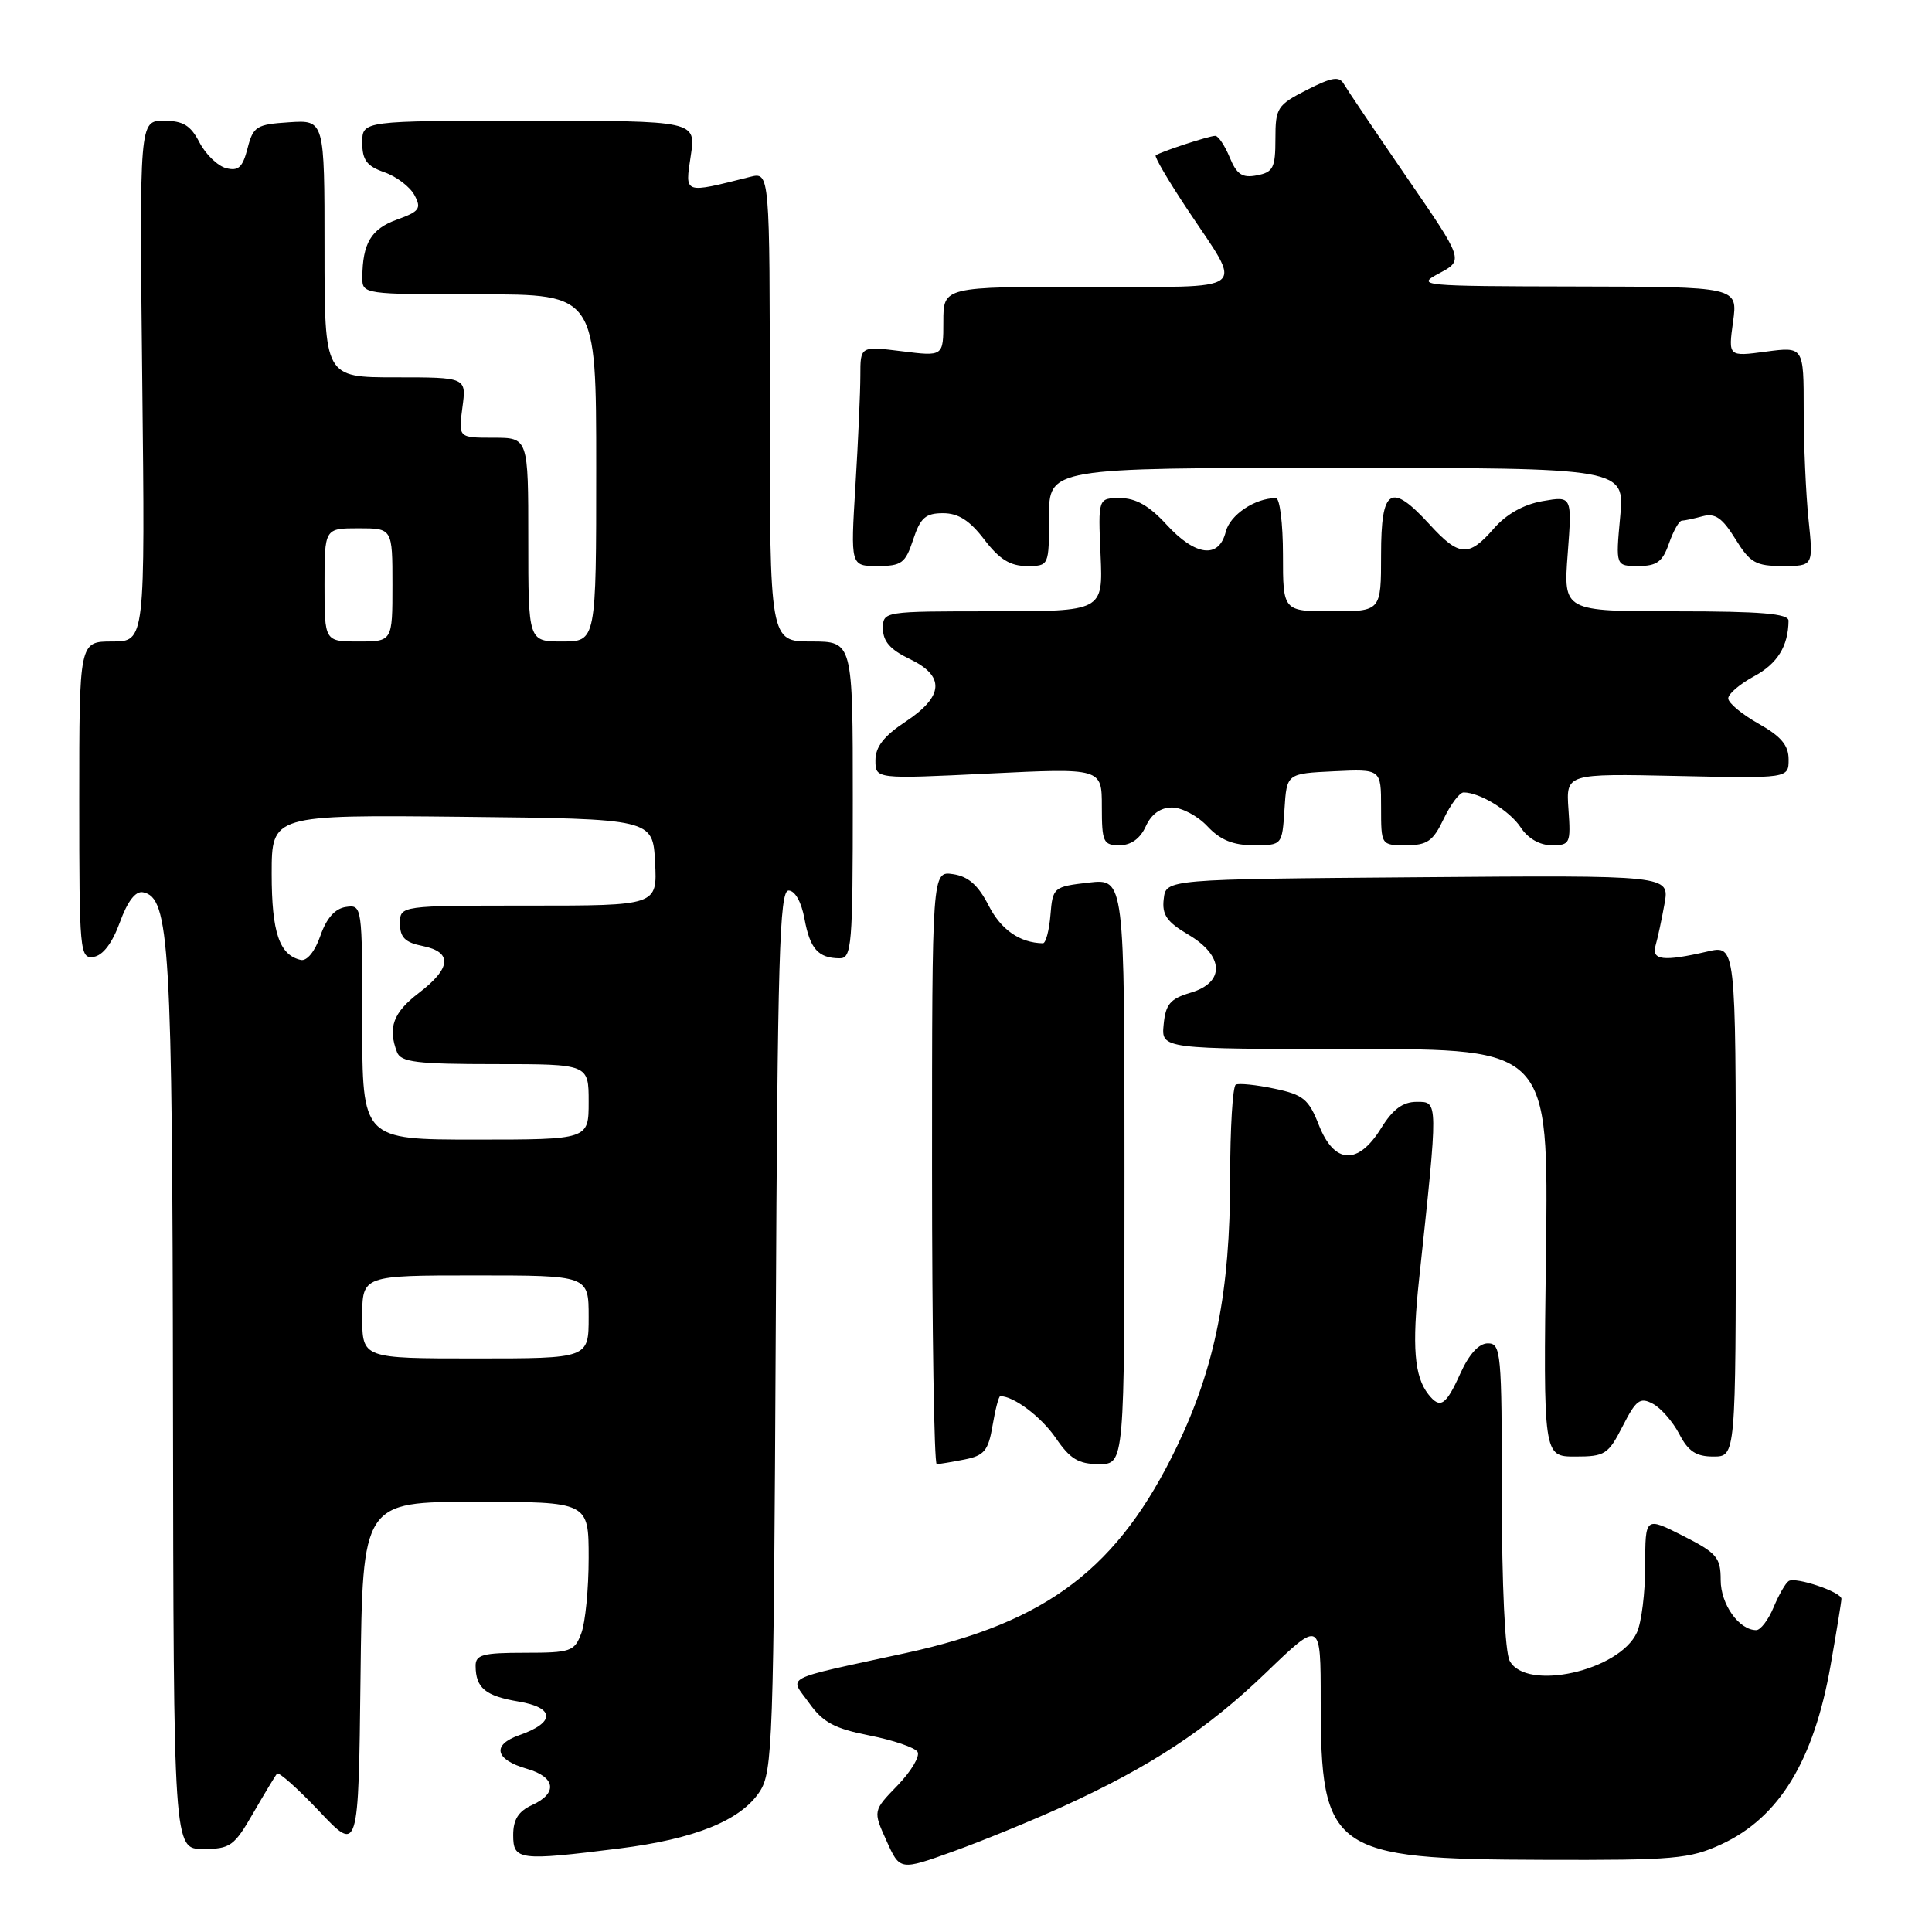 <?xml version="1.0" encoding="UTF-8" standalone="no"?>
<!DOCTYPE svg PUBLIC "-//W3C//DTD SVG 1.1//EN" "http://www.w3.org/Graphics/SVG/1.1/DTD/svg11.dtd" >
<svg xmlns="http://www.w3.org/2000/svg" xmlns:xlink="http://www.w3.org/1999/xlink" version="1.1" viewBox="0 0 256 256">
 <g >
 <path fill="currentColor"
d=" M 140.83 239.38 C 152.50 234.06 159.94 229.16 167.75 221.64 C 175.00 214.66 175.00 214.66 175.00 225.36 C 175.00 245.34 176.42 246.36 204.50 246.44 C 221.85 246.50 223.90 246.32 228.11 244.37 C 235.75 240.83 240.33 233.33 242.56 220.69 C 243.35 216.18 244.00 212.21 244.00 211.85 C 244.00 210.95 237.95 208.91 237.02 209.49 C 236.60 209.75 235.70 211.32 235.01 212.98 C 234.32 214.64 233.28 216.00 232.71 216.00 C 230.43 216.00 228.00 212.58 228.00 209.36 C 228.00 206.37 227.49 205.78 223.00 203.50 C 218.00 200.97 218.00 200.97 218.00 207.44 C 218.00 210.99 217.51 214.99 216.90 216.31 C 214.58 221.41 202.22 224.15 200.04 220.07 C 199.42 218.92 199.00 209.99 199.00 198.07 C 199.00 179.22 198.89 178.00 197.15 178.00 C 195.96 178.00 194.66 179.43 193.50 182.00 C 191.58 186.26 190.83 186.74 189.26 184.75 C 187.40 182.38 187.08 178.43 188.04 169.48 C 190.59 145.68 190.59 146.00 187.73 146.00 C 185.88 146.00 184.56 146.97 183.00 149.50 C 179.95 154.43 176.80 154.27 174.76 149.08 C 173.41 145.64 172.69 145.05 168.86 144.25 C 166.46 143.74 164.16 143.51 163.75 143.72 C 163.34 143.94 163.00 149.51 163.00 156.10 C 163.00 171.11 161.02 181.10 155.96 191.65 C 148.21 207.78 138.82 214.94 120.05 219.03 C 103.28 222.68 104.60 222.00 107.22 225.67 C 109.05 228.23 110.58 229.05 115.21 229.96 C 118.36 230.58 121.23 231.56 121.58 232.13 C 121.93 232.70 120.75 234.69 118.95 236.56 C 115.67 239.94 115.67 239.94 117.46 243.90 C 119.24 247.87 119.24 247.87 126.35 245.31 C 130.25 243.90 136.77 241.23 140.83 239.38 Z  M 82.02 244.94 C 92.08 243.68 98.16 241.22 100.67 237.39 C 102.38 234.77 102.52 230.87 102.79 176.30 C 103.03 126.80 103.29 118.00 104.49 118.00 C 105.34 118.00 106.19 119.51 106.60 121.75 C 107.33 125.73 108.42 126.96 111.25 126.98 C 112.86 127.00 113.00 125.34 113.00 106.00 C 113.00 85.00 113.00 85.00 107.50 85.00 C 102.00 85.00 102.00 85.00 102.00 53.89 C 102.00 22.78 102.00 22.78 99.38 23.44 C 90.51 25.67 90.76 25.76 91.53 20.64 C 92.23 16.00 92.23 16.00 70.11 16.00 C 48.00 16.00 48.00 16.00 48.00 18.90 C 48.00 21.21 48.60 22.01 50.92 22.82 C 52.53 23.38 54.33 24.75 54.92 25.86 C 55.87 27.63 55.59 28.02 52.57 29.11 C 49.17 30.34 48.04 32.24 48.01 36.75 C 48.00 38.99 48.09 39.00 63.50 39.00 C 79.00 39.00 79.00 39.00 79.00 62.00 C 79.00 85.00 79.00 85.00 74.50 85.00 C 70.00 85.00 70.00 85.00 70.00 71.50 C 70.00 58.00 70.00 58.00 65.37 58.00 C 60.74 58.00 60.74 58.00 61.27 54.00 C 61.81 50.00 61.81 50.00 52.40 50.00 C 43.00 50.00 43.00 50.00 43.00 32.95 C 43.00 15.89 43.00 15.89 38.31 16.20 C 33.98 16.48 33.55 16.74 32.80 19.66 C 32.15 22.18 31.59 22.70 29.96 22.28 C 28.84 21.99 27.25 20.45 26.43 18.87 C 25.26 16.61 24.27 16.00 21.71 16.00 C 18.47 16.00 18.47 16.00 18.85 50.50 C 19.23 85.00 19.23 85.00 14.86 85.00 C 10.50 85.00 10.50 85.00 10.50 106.04 C 10.50 126.18 10.58 127.06 12.41 126.79 C 13.64 126.60 14.88 124.96 15.88 122.22 C 16.89 119.43 17.96 118.04 18.94 118.23 C 22.48 118.91 22.84 125.00 22.92 185.75 C 23.00 245.00 23.00 245.00 26.90 245.00 C 30.51 245.00 31.02 244.64 33.55 240.25 C 35.06 237.64 36.48 235.28 36.71 235.02 C 36.94 234.75 39.46 237.00 42.32 240.02 C 47.50 245.50 47.50 245.50 47.77 222.25 C 48.04 199.00 48.04 199.00 63.02 199.00 C 78.00 199.00 78.00 199.00 78.00 206.43 C 78.00 210.52 77.56 215.02 77.02 216.43 C 76.12 218.83 75.61 219.00 69.52 219.00 C 63.97 219.00 63.00 219.26 63.02 220.75 C 63.04 223.67 64.31 224.72 68.69 225.46 C 73.55 226.27 73.61 228.24 68.83 229.91 C 65.13 231.20 65.57 233.16 69.83 234.38 C 73.63 235.47 73.93 237.62 70.50 239.18 C 68.69 240.01 68.00 241.10 68.00 243.16 C 68.00 246.50 68.77 246.60 82.02 244.94 Z  M 127.81 193.39 C 130.42 192.87 130.96 192.22 131.52 188.89 C 131.88 186.75 132.34 185.00 132.54 185.00 C 134.34 185.00 137.97 187.74 139.90 190.55 C 141.80 193.33 142.91 194.00 145.63 194.00 C 149.00 194.00 149.00 194.00 149.00 155.20 C 149.00 116.41 149.00 116.41 144.25 116.95 C 139.60 117.49 139.49 117.58 139.19 121.25 C 139.02 123.31 138.57 124.99 138.19 124.99 C 135.12 124.93 132.63 123.19 131.00 119.99 C 129.61 117.28 128.31 116.13 126.29 115.83 C 123.50 115.42 123.50 115.42 123.50 154.71 C 123.50 176.32 123.78 194.00 124.12 194.00 C 124.47 194.00 126.13 193.72 127.81 193.39 Z  M 215.01 188.98 C 216.79 185.49 217.32 185.10 219.02 186.01 C 220.10 186.59 221.67 188.40 222.52 190.03 C 223.70 192.31 224.74 193.00 227.03 193.00 C 230.00 193.00 230.00 193.00 230.00 159.11 C 230.00 125.21 230.00 125.21 226.25 126.08 C 220.38 127.44 218.79 127.25 219.38 125.25 C 219.66 124.29 220.19 121.81 220.56 119.74 C 221.23 115.97 221.23 115.97 187.86 116.24 C 154.50 116.50 154.50 116.50 154.20 119.12 C 153.95 121.21 154.61 122.16 157.45 123.84 C 162.22 126.65 162.36 130.19 157.75 131.54 C 155.06 132.34 154.45 133.06 154.19 135.75 C 153.87 139.00 153.87 139.00 179.53 139.00 C 205.19 139.00 205.19 139.00 204.85 166.00 C 204.50 193.00 204.50 193.00 208.73 193.00 C 212.66 193.00 213.10 192.72 215.01 188.98 Z  M 151.82 109.50 C 152.56 107.87 153.77 107.00 155.30 107.00 C 156.60 107.00 158.71 108.12 160.00 109.50 C 161.70 111.31 163.39 112.00 166.12 112.00 C 169.89 112.00 169.89 112.00 170.20 107.25 C 170.50 102.50 170.50 102.50 176.75 102.20 C 183.00 101.90 183.00 101.90 183.00 106.95 C 183.00 112.00 183.00 112.00 186.31 112.00 C 189.12 112.00 189.89 111.46 191.30 108.50 C 192.22 106.58 193.40 105.00 193.94 105.00 C 196.08 105.00 200.06 107.44 201.51 109.65 C 202.46 111.10 204.02 112.00 205.61 112.00 C 208.04 112.00 208.15 111.77 207.83 107.25 C 207.50 102.50 207.50 102.50 222.25 102.82 C 237.00 103.14 237.00 103.14 237.00 100.63 C 237.00 98.75 236.00 97.57 233.00 95.88 C 230.80 94.64 229.00 93.14 229.00 92.54 C 229.00 91.94 230.54 90.63 232.41 89.62 C 235.51 87.95 236.95 85.64 236.99 82.25 C 237.00 81.31 233.36 81.00 222.08 81.00 C 207.15 81.00 207.15 81.00 207.73 73.36 C 208.31 65.72 208.31 65.72 204.40 66.40 C 201.88 66.84 199.59 68.13 197.93 70.04 C 194.62 73.85 193.34 73.77 189.44 69.50 C 184.27 63.86 183.00 64.66 183.00 73.50 C 183.00 81.00 183.00 81.00 176.50 81.00 C 170.00 81.00 170.00 81.00 170.00 73.50 C 170.00 69.38 169.58 66.00 169.07 66.00 C 166.29 66.00 162.98 68.22 162.42 70.46 C 161.51 74.08 158.41 73.70 154.56 69.50 C 152.30 67.03 150.50 66.00 148.43 66.00 C 145.50 66.00 145.50 66.00 145.83 73.50 C 146.16 81.00 146.16 81.00 131.58 81.00 C 117.01 81.00 117.00 81.00 117.00 83.31 C 117.00 84.98 117.99 86.10 120.50 87.30 C 125.25 89.56 125.09 92.25 120.00 95.62 C 117.12 97.52 116.00 98.96 116.00 100.75 C 116.00 103.23 116.00 103.23 131.00 102.50 C 146.00 101.77 146.00 101.77 146.00 106.89 C 146.00 111.58 146.19 112.00 148.34 112.00 C 149.86 112.00 151.08 111.13 151.82 109.50 Z  M 121.00 71.50 C 121.95 68.61 122.64 68.00 124.96 68.00 C 126.99 68.00 128.50 68.97 130.43 71.50 C 132.42 74.11 133.86 75.00 136.05 75.00 C 139.00 75.00 139.00 75.00 139.00 68.50 C 139.00 62.00 139.00 62.00 177.14 62.00 C 215.29 62.00 215.29 62.00 214.68 68.50 C 214.08 75.00 214.08 75.00 217.09 75.00 C 219.54 75.00 220.30 74.44 221.15 72.00 C 221.73 70.35 222.49 68.99 222.85 68.99 C 223.21 68.98 224.45 68.72 225.62 68.40 C 227.27 67.96 228.22 68.63 229.95 71.42 C 231.90 74.58 232.64 75.00 236.22 75.00 C 240.28 75.00 240.28 75.00 239.64 68.85 C 239.29 65.47 239.00 58.93 239.00 54.32 C 239.00 45.93 239.00 45.93 234.00 46.59 C 229.00 47.26 229.00 47.26 229.64 42.63 C 230.27 38.00 230.27 38.00 208.89 37.96 C 188.06 37.92 187.58 37.87 190.73 36.20 C 193.95 34.47 193.95 34.47 186.40 23.49 C 182.25 17.44 178.51 11.89 178.08 11.15 C 177.46 10.06 176.52 10.21 173.15 11.92 C 169.24 13.92 169.00 14.29 169.00 18.40 C 169.00 22.24 168.70 22.82 166.56 23.23 C 164.61 23.61 163.88 23.13 162.94 20.85 C 162.29 19.28 161.43 18.00 161.03 18.00 C 160.20 18.00 153.69 20.14 153.14 20.59 C 152.94 20.76 154.84 23.99 157.36 27.78 C 164.79 38.96 166.04 38.00 144.11 38.00 C 125.00 38.00 125.00 38.00 125.00 42.62 C 125.00 47.23 125.00 47.23 119.50 46.54 C 114.00 45.86 114.00 45.86 114.00 49.77 C 114.00 51.93 113.71 58.48 113.35 64.34 C 112.70 75.00 112.70 75.00 116.27 75.00 C 119.47 75.00 119.97 74.63 121.00 71.50 Z  M 48.00 174.50 C 48.00 169.00 48.00 169.00 63.00 169.00 C 78.00 169.00 78.00 169.00 78.00 174.50 C 78.00 180.00 78.00 180.00 63.00 180.00 C 48.00 180.00 48.00 180.00 48.00 174.50 Z  M 48.00 135.43 C 48.00 120.03 47.98 119.86 45.83 120.18 C 44.39 120.39 43.26 121.67 42.45 124.00 C 41.74 126.06 40.67 127.37 39.87 127.20 C 37.02 126.56 36.00 123.56 36.00 115.79 C 36.00 107.97 36.00 107.97 61.25 108.23 C 86.50 108.50 86.50 108.50 86.80 114.25 C 87.10 120.00 87.10 120.00 70.05 120.00 C 53.00 120.00 53.00 120.00 53.00 122.38 C 53.00 124.21 53.68 124.89 56.00 125.35 C 59.98 126.15 59.81 128.28 55.50 131.57 C 52.10 134.16 51.36 136.17 52.61 139.42 C 53.12 140.74 55.23 141.00 65.61 141.00 C 78.00 141.00 78.00 141.00 78.00 146.00 C 78.00 151.00 78.00 151.00 63.00 151.00 C 48.00 151.00 48.00 151.00 48.00 135.43 Z  M 43.00 77.50 C 43.00 70.00 43.00 70.00 47.50 70.00 C 52.00 70.00 52.00 70.00 52.00 77.50 C 52.00 85.00 52.00 85.00 47.50 85.00 C 43.00 85.00 43.00 85.00 43.00 77.50 Z "/>
</g>
</svg>